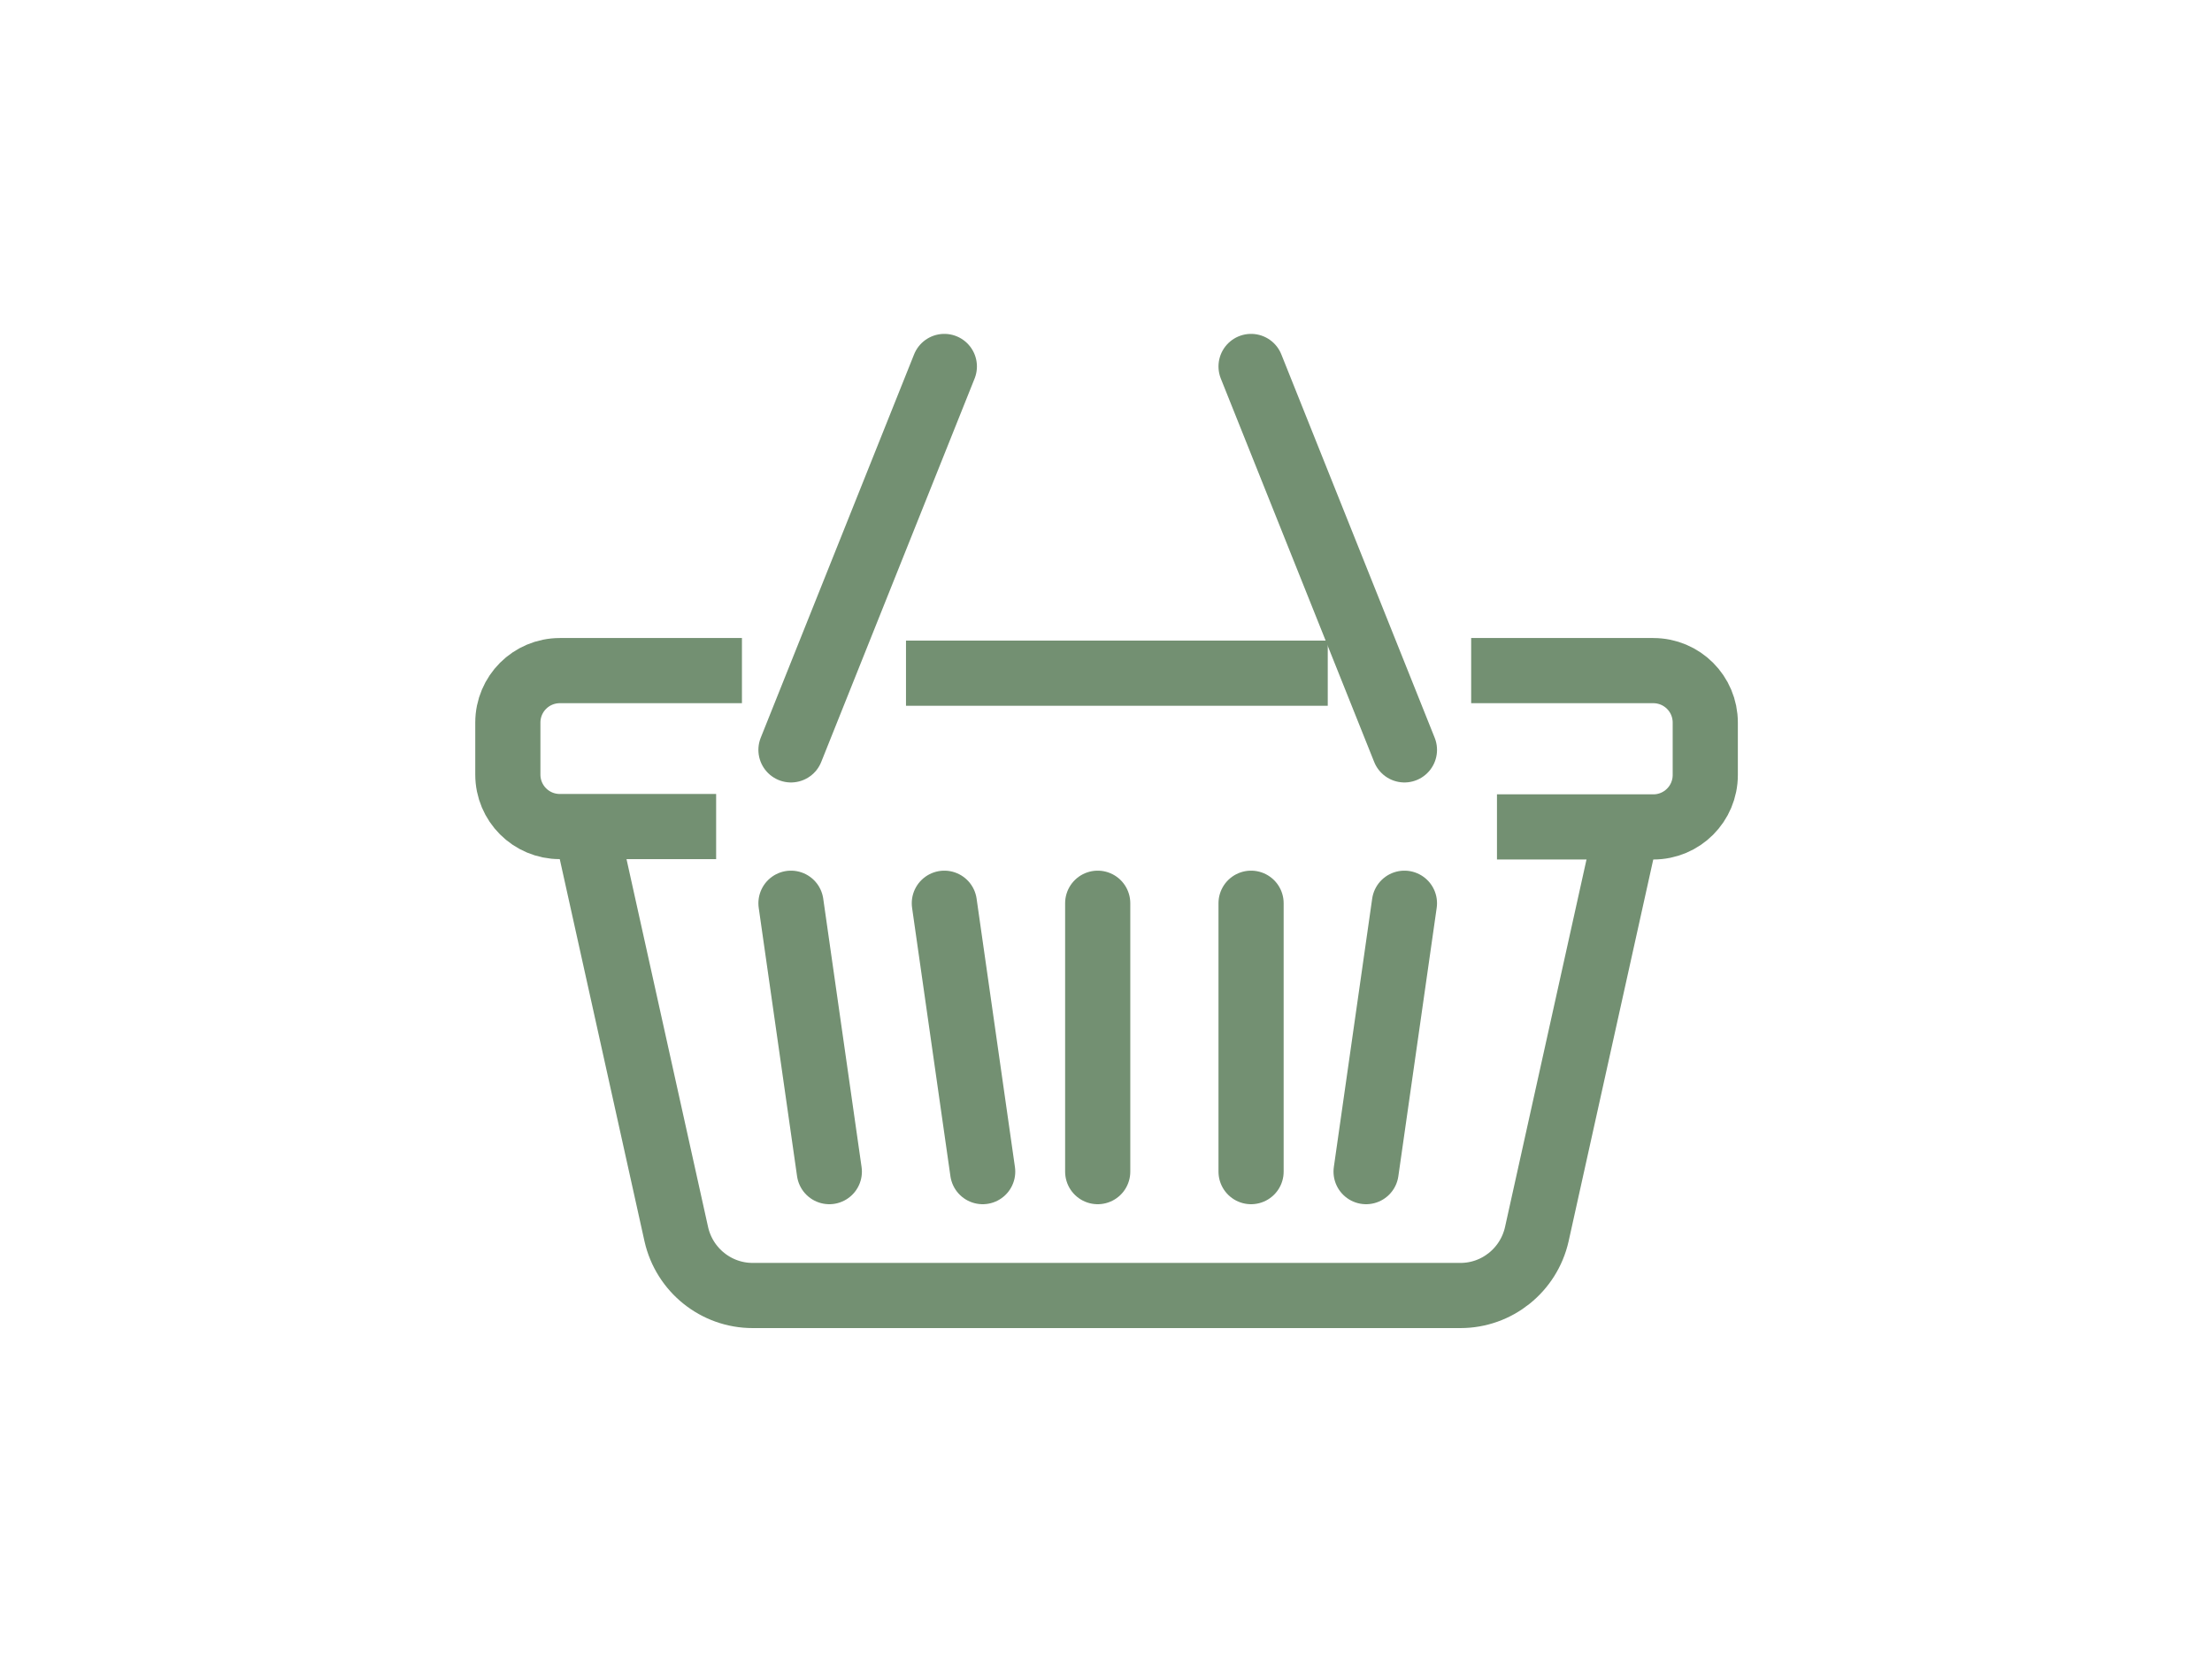 <?xml version="1.0" encoding="utf-8"?>
<!-- Generator: Adobe Illustrator 26.0.3, SVG Export Plug-In . SVG Version: 6.00 Build 0)  -->
<svg version="1.0" id="katman_1" xmlns="http://www.w3.org/2000/svg" xmlns:xlink="http://www.w3.org/1999/xlink" x="0px" y="0px"
	 viewBox="0 0 600 450" style="enable-background:new 0 0 600 450;" xml:space="preserve">
<style type="text/css">
	.st0{fill:none;stroke:#739072;stroke-width:17.676;stroke-miterlimit:10;}
	.st1{fill:none;stroke:#739072;stroke-width:17.676;stroke-linecap:round;stroke-miterlimit:10;}
</style>
<g id="Group_1575" transform="translate(0.85 1.001)">
	<path id="Path_183" class="st0" d="M200.4,180.9H151c-7.8,0-14.1,6.3-14.1,14.1l0,0v14.1c0,7.8,6.3,14.1,14.1,14.1h0h42.4"/>
	<line id="Line_5" class="st0" x1="359.3" y1="181.6" x2="244.9" y2="181.6"/>
	<path id="Path_184" class="st0" d="M405.2,223.3h42.4c7.8,0,14.1-6.3,14.1-14.1l0,0V195c0-7.8-6.3-14.1-14.1-14.1l0,0h-49.4"/>
	<path id="Path_185" class="st0" d="M440.5,223.3l-24.5,110.5c-2.2,9.7-10.8,16.6-20.7,16.6h-192c-9.9,0-18.5-6.9-20.7-16.6
		l-24.5-110.5"/>
	<line id="Line_6" class="st1" x1="296.9" y1="244" x2="296.9" y2="316.8"/>
	<line id="Line_7" class="st1" x1="338.5" y1="244" x2="338.5" y2="316.8"/>
	<line id="Line_8" class="st1" x1="380.1" y1="244" x2="369.7" y2="316.8"/>
	<line id="Line_9" class="st1" x1="255.3" y1="244" x2="265.7" y2="316.8"/>
	<line id="Line_10" class="st1" x1="213.7" y1="244" x2="224.1" y2="316.8"/>
	<line id="Line_11" class="st1" x1="255.3" y1="98.4" x2="213.7" y2="202.4"/>
	<line id="Line_12" class="st1" x1="338.5" y1="98.4" x2="380.1" y2="202.4"/>
</g>
</svg>
